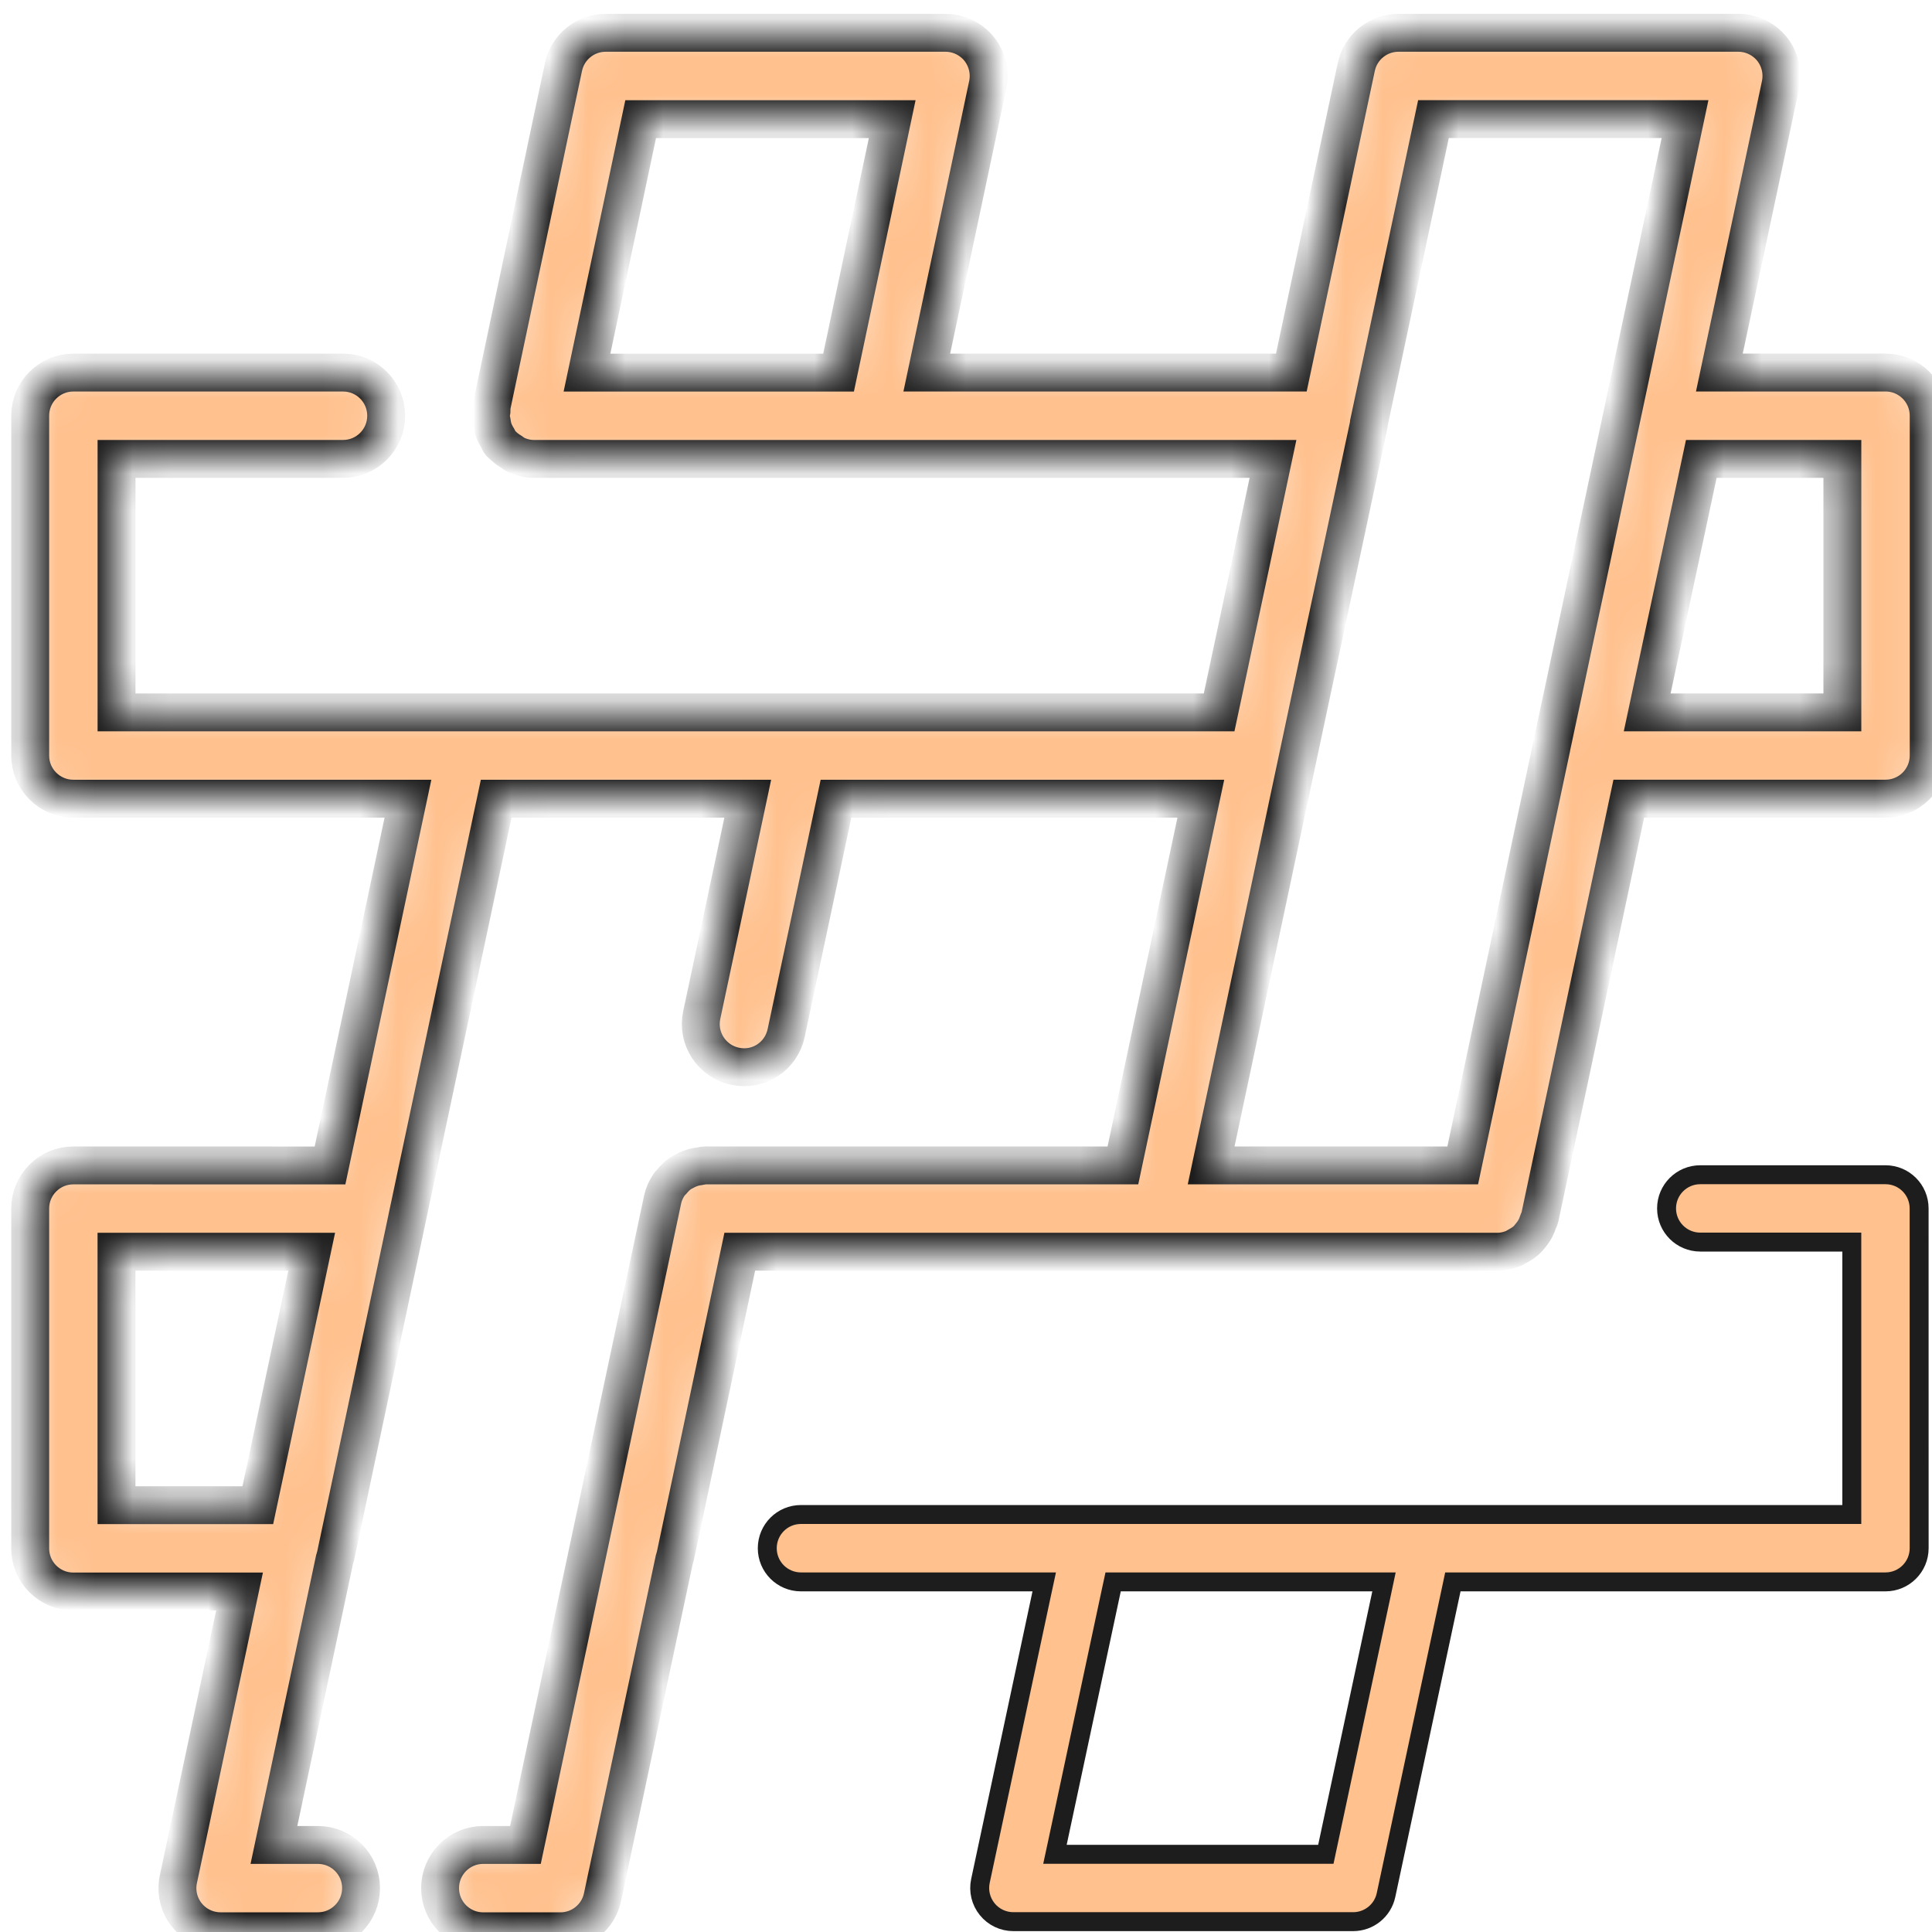 <svg width="51" height="51" viewBox="0 0 51 51" fill="none" xmlns="http://www.w3.org/2000/svg">
<path d="M25.881 49.653L25.881 49.653L27.5 42.06L27.565 41.758H27.256H21.143C20.651 41.758 20.254 41.36 20.254 40.869C20.254 40.377 20.652 39.979 21.143 39.979H48.633H48.883V39.729V33.038V32.788H48.633H44.883C44.391 32.788 43.993 32.39 43.993 31.899C43.993 31.408 44.392 31.01 44.883 31.01H49.771C50.263 31.01 50.66 31.408 50.66 31.899L50.661 40.869C50.661 41.36 50.263 41.758 49.772 41.758H38.555H38.352L38.31 41.956L36.588 50.023L36.588 50.023C36.501 50.434 36.139 50.727 35.719 50.727H26.75C26.482 50.727 26.227 50.606 26.059 50.397L26.059 50.397C25.89 50.188 25.825 49.915 25.881 49.653ZM29.586 41.758H29.384L29.341 41.956L27.913 48.647L27.848 48.949H28.157H34.797H34.999L35.041 48.751L36.47 42.06L36.534 41.758H36.225H29.586Z" fill="#FFC18E" stroke="#1D1D1D" stroke-width="0.5"/>
<mask id="path-2-inside-1_1417_702" fill="white">
<path d="M18.605 30.764C18.561 30.764 18.522 30.781 18.48 30.785C18.424 30.792 18.371 30.799 18.318 30.814C18.232 30.837 18.153 30.87 18.076 30.912C18.032 30.936 17.988 30.955 17.948 30.984C17.87 31.04 17.806 31.107 17.745 31.179C17.716 31.213 17.684 31.24 17.659 31.277C17.582 31.394 17.521 31.523 17.491 31.667L13.87 48.702H12.756C12.127 48.702 11.617 49.212 11.617 49.842C11.617 50.471 12.126 50.981 12.756 50.981H14.792C15.329 50.981 15.794 50.606 15.905 50.079L17.803 41.152C17.807 41.136 17.817 41.125 17.82 41.109L19.528 33.042H39.533C39.68 33.042 39.818 33.009 39.949 32.957C39.992 32.94 40.027 32.912 40.069 32.89C40.15 32.846 40.227 32.799 40.294 32.737C40.334 32.702 40.364 32.661 40.398 32.62C40.452 32.555 40.499 32.488 40.538 32.412C40.564 32.361 40.583 32.31 40.601 32.255C40.614 32.215 40.639 32.181 40.648 32.139L42.996 21.082H49.772C50.402 21.082 50.912 20.573 50.912 19.943V10.974C50.912 10.344 50.402 9.834 49.772 9.834H45.387L47.001 2.24C47.072 1.904 46.987 1.554 46.772 1.287C46.554 1.021 46.23 0.866 45.886 0.866H36.916C36.378 0.866 35.913 1.243 35.802 1.77L34.088 9.835H24.465L26.073 2.241C26.144 1.905 26.059 1.554 25.844 1.287C25.626 1.021 25.301 0.866 24.958 0.866H15.988C15.45 0.866 14.985 1.243 14.874 1.77L12.975 10.739C12.967 10.775 12.98 10.811 12.976 10.846C12.971 10.891 12.95 10.929 12.95 10.975C12.95 11.028 12.973 11.072 12.98 11.123C12.988 11.19 12.999 11.254 13.019 11.319C13.05 11.414 13.095 11.497 13.147 11.579C13.17 11.615 13.176 11.659 13.204 11.693C13.216 11.708 13.235 11.713 13.247 11.727C13.322 11.81 13.412 11.873 13.508 11.932C13.548 11.956 13.579 11.989 13.621 12.008C13.765 12.072 13.922 12.114 14.089 12.114H33.604L32.241 18.529L32.182 18.805H3.076V12.114H9.055C9.684 12.114 10.194 11.604 10.194 10.974C10.194 10.345 9.685 9.835 9.055 9.835H1.936C1.307 9.835 0.797 10.345 0.797 10.974V19.944C0.797 20.573 1.306 21.083 1.936 21.083H10.769L8.712 30.765L1.936 30.764C1.307 30.764 0.797 31.274 0.797 31.903V40.873C0.797 41.502 1.306 42.012 1.936 42.012H6.323L4.709 49.605C4.637 49.941 4.721 50.291 4.937 50.558C5.153 50.825 5.479 50.98 5.823 50.98H8.391C9.021 50.98 9.531 50.47 9.531 49.841C9.531 49.212 9.021 48.702 8.391 48.702H7.231L8.836 41.146C8.839 41.133 8.849 41.122 8.852 41.108L10.751 32.138V32.135L13.098 21.083H19.739L18.524 26.795C18.394 27.411 18.786 28.015 19.402 28.146C20.027 28.281 20.622 27.883 20.753 27.268L22.068 21.083H31.699L29.642 30.764L18.605 30.764ZM22.136 9.836H15.495L16.912 3.145H23.552L22.136 9.836ZM6.806 39.733H3.075V33.042H8.228L6.806 39.733ZM48.634 12.114V18.805H43.482L44.91 12.114H48.634ZM34.57 18.529L36.132 11.211C36.135 11.202 36.13 11.192 36.132 11.182L37.84 3.144H44.481L41.246 18.364L40.959 19.706C40.959 19.708 40.96 19.71 40.959 19.712L38.612 30.764H31.971L34.57 18.529Z"/>
</mask>
<path d="M18.605 30.764C18.561 30.764 18.522 30.781 18.48 30.785C18.424 30.792 18.371 30.799 18.318 30.814C18.232 30.837 18.153 30.87 18.076 30.912C18.032 30.936 17.988 30.955 17.948 30.984C17.87 31.04 17.806 31.107 17.745 31.179C17.716 31.213 17.684 31.24 17.659 31.277C17.582 31.394 17.521 31.523 17.491 31.667L13.87 48.702H12.756C12.127 48.702 11.617 49.212 11.617 49.842C11.617 50.471 12.126 50.981 12.756 50.981H14.792C15.329 50.981 15.794 50.606 15.905 50.079L17.803 41.152C17.807 41.136 17.817 41.125 17.82 41.109L19.528 33.042H39.533C39.68 33.042 39.818 33.009 39.949 32.957C39.992 32.94 40.027 32.912 40.069 32.89C40.15 32.846 40.227 32.799 40.294 32.737C40.334 32.702 40.364 32.661 40.398 32.62C40.452 32.555 40.499 32.488 40.538 32.412C40.564 32.361 40.583 32.31 40.601 32.255C40.614 32.215 40.639 32.181 40.648 32.139L42.996 21.082H49.772C50.402 21.082 50.912 20.573 50.912 19.943V10.974C50.912 10.344 50.402 9.834 49.772 9.834H45.387L47.001 2.24C47.072 1.904 46.987 1.554 46.772 1.287C46.554 1.021 46.23 0.866 45.886 0.866H36.916C36.378 0.866 35.913 1.243 35.802 1.77L34.088 9.835H24.465L26.073 2.241C26.144 1.905 26.059 1.554 25.844 1.287C25.626 1.021 25.301 0.866 24.958 0.866H15.988C15.45 0.866 14.985 1.243 14.874 1.77L12.975 10.739C12.967 10.775 12.98 10.811 12.976 10.846C12.971 10.891 12.95 10.929 12.95 10.975C12.95 11.028 12.973 11.072 12.98 11.123C12.988 11.19 12.999 11.254 13.019 11.319C13.05 11.414 13.095 11.497 13.147 11.579C13.17 11.615 13.176 11.659 13.204 11.693C13.216 11.708 13.235 11.713 13.247 11.727C13.322 11.81 13.412 11.873 13.508 11.932C13.548 11.956 13.579 11.989 13.621 12.008C13.765 12.072 13.922 12.114 14.089 12.114H33.604L32.241 18.529L32.182 18.805H3.076V12.114H9.055C9.684 12.114 10.194 11.604 10.194 10.974C10.194 10.345 9.685 9.835 9.055 9.835H1.936C1.307 9.835 0.797 10.345 0.797 10.974V19.944C0.797 20.573 1.306 21.083 1.936 21.083H10.769L8.712 30.765L1.936 30.764C1.307 30.764 0.797 31.274 0.797 31.903V40.873C0.797 41.502 1.306 42.012 1.936 42.012H6.323L4.709 49.605C4.637 49.941 4.721 50.291 4.937 50.558C5.153 50.825 5.479 50.98 5.823 50.98H8.391C9.021 50.98 9.531 50.47 9.531 49.841C9.531 49.212 9.021 48.702 8.391 48.702H7.231L8.836 41.146C8.839 41.133 8.849 41.122 8.852 41.108L10.751 32.138V32.135L13.098 21.083H19.739L18.524 26.795C18.394 27.411 18.786 28.015 19.402 28.146C20.027 28.281 20.622 27.883 20.753 27.268L22.068 21.083H31.699L29.642 30.764L18.605 30.764ZM22.136 9.836H15.495L16.912 3.145H23.552L22.136 9.836ZM6.806 39.733H3.075V33.042H8.228L6.806 39.733ZM48.634 12.114V18.805H43.482L44.91 12.114H48.634ZM34.57 18.529L36.132 11.211C36.135 11.202 36.13 11.192 36.132 11.182L37.84 3.144H44.481L41.246 18.364L40.959 19.706C40.959 19.708 40.96 19.71 40.959 19.712L38.612 30.764H31.971L34.57 18.529Z" fill="#FFC18E" stroke="#1D1D1D" mask="url(#path-2-inside-1_1417_702)"/>
</svg>
